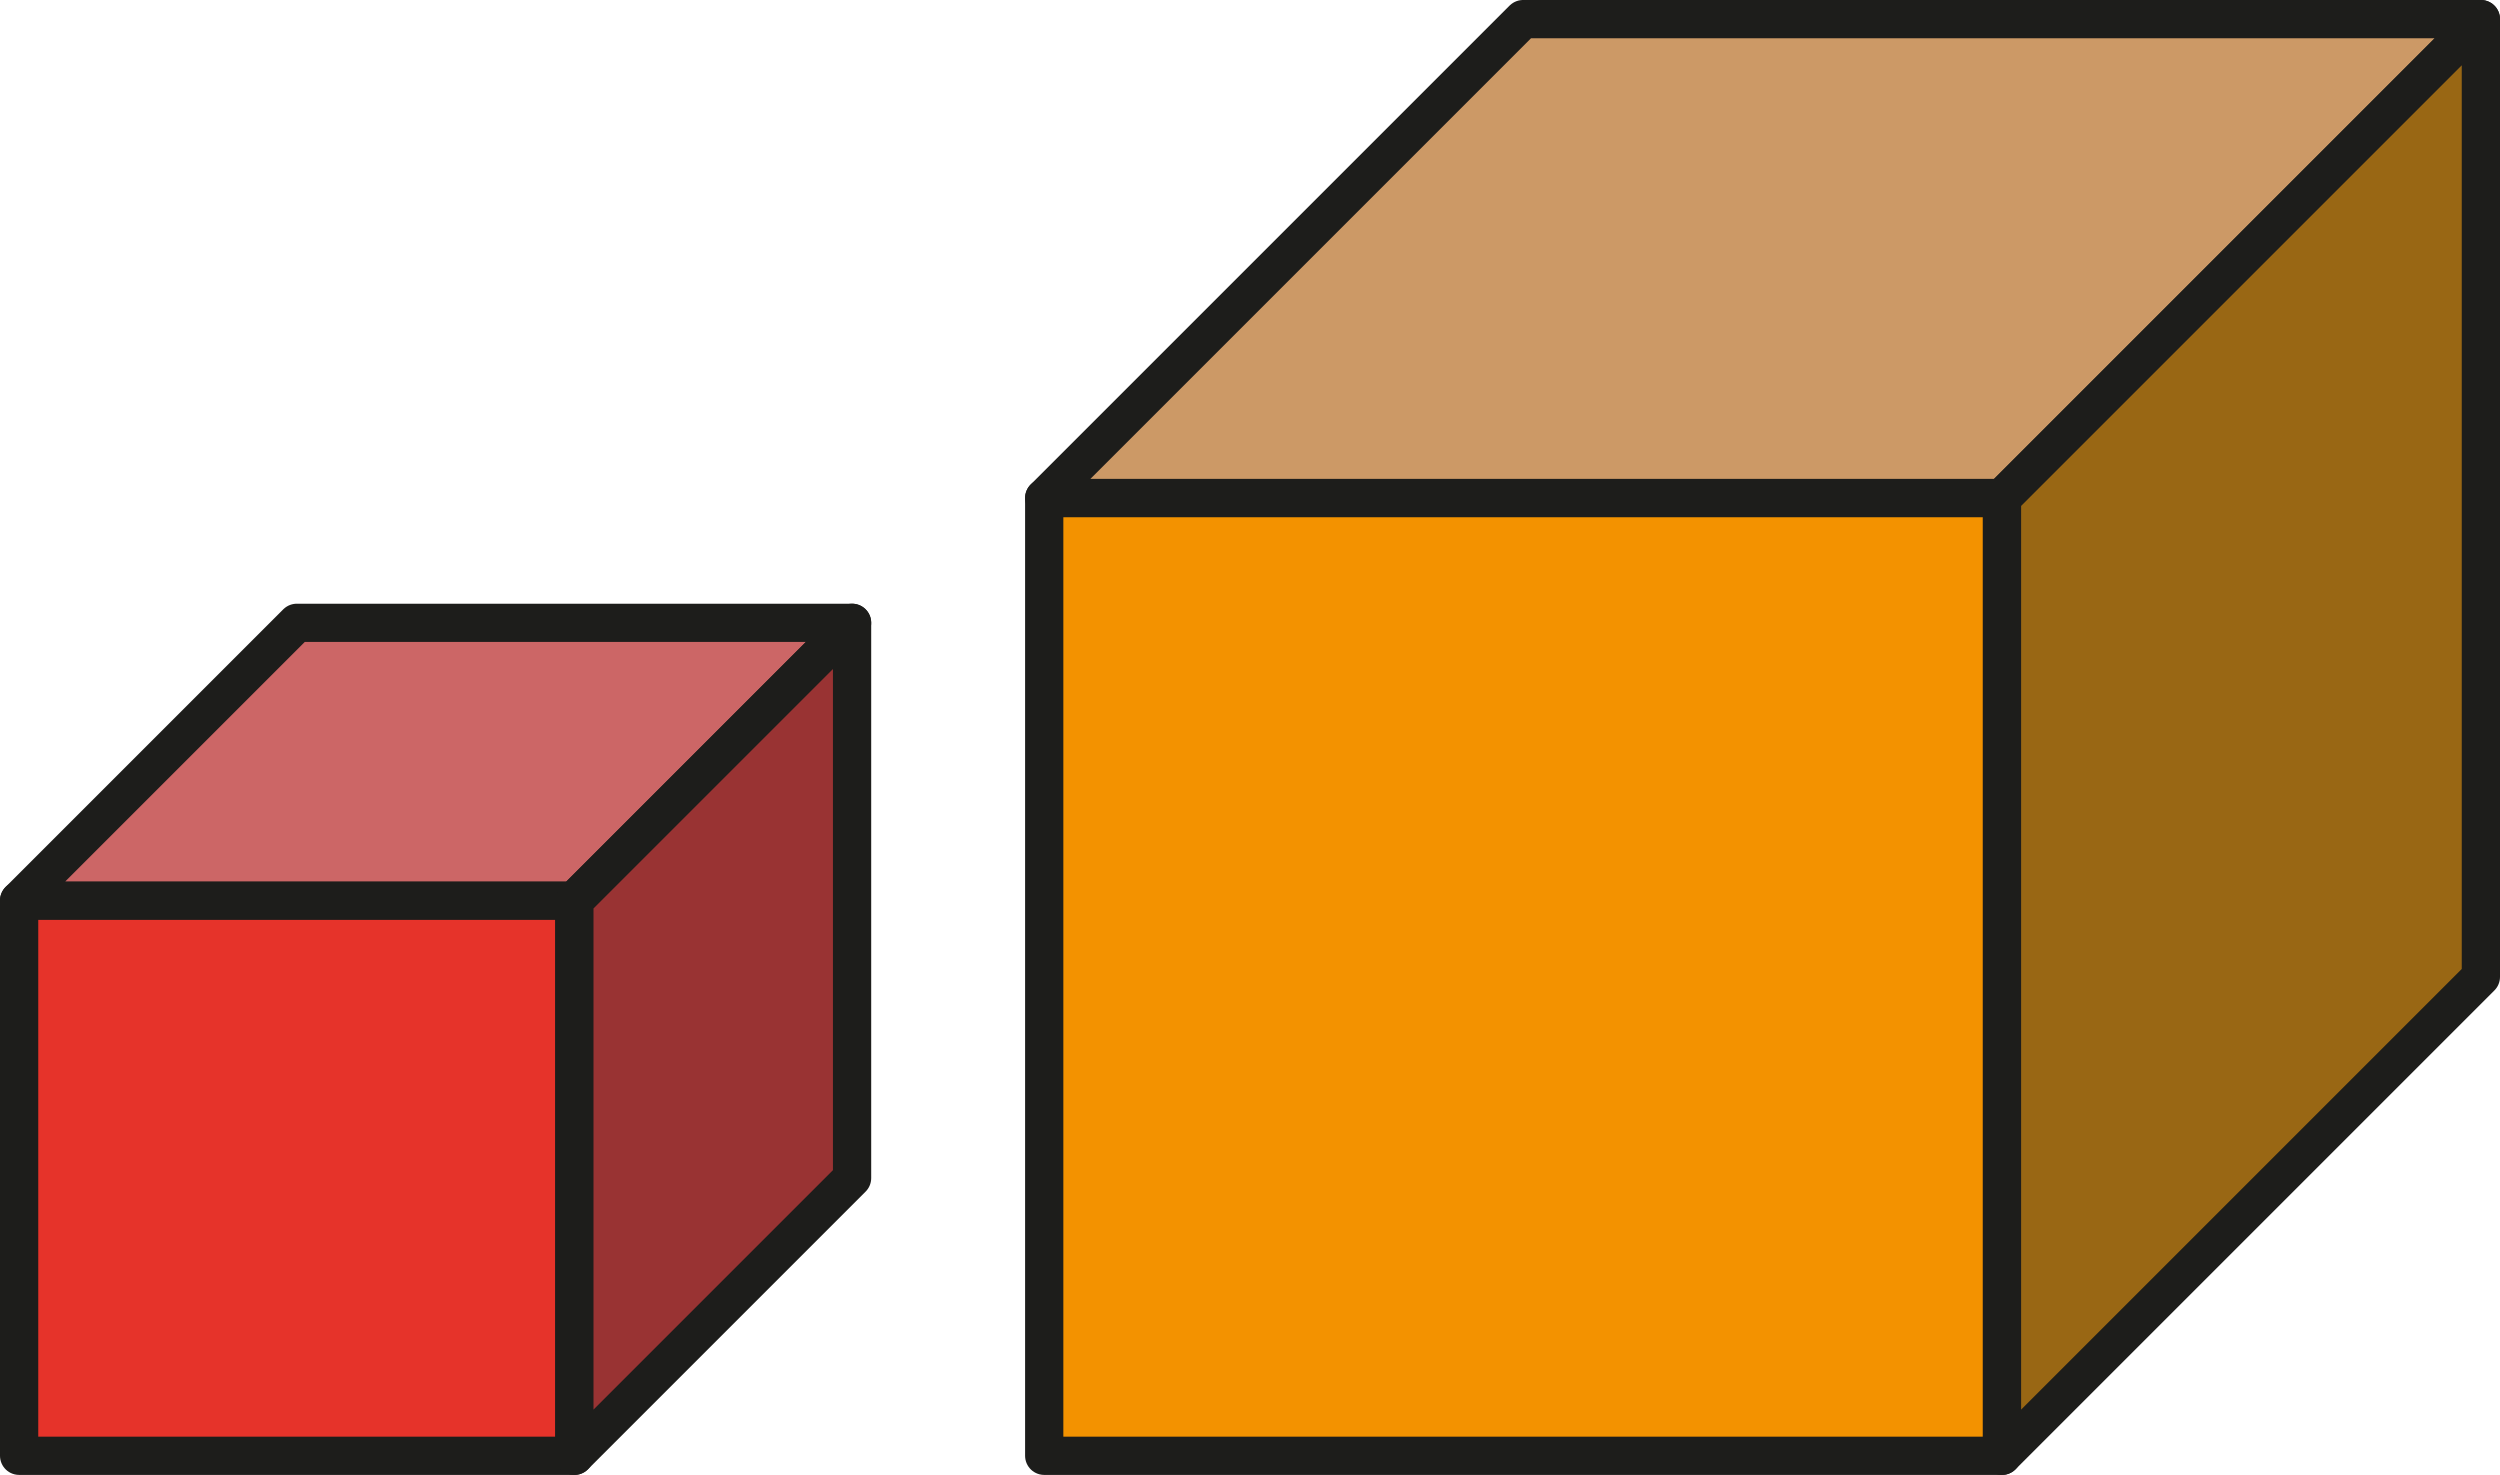 <?xml version="1.0" encoding="UTF-8"?>
<svg id="Calque_1" data-name="Calque 1" xmlns="http://www.w3.org/2000/svg" viewBox="0 0 196.08 115.68">
  <defs>
    <style>
      .cls-1 {
        fill: #c66;
      }

      .cls-1, .cls-2, .cls-3, .cls-4, .cls-5, .cls-6 {
        stroke: #1d1d1b;
        stroke-linejoin: round;
        stroke-width: 3px;
      }

      .cls-2 {
        fill: #f39200;
      }

      .cls-3 {
        fill: #c96;
      }

      .cls-4 {
        fill: #933;
      }

      .cls-5 {
        fill: #996714;
      }

      .cls-6 {
        fill: #e6332a;
      }
    </style>
  </defs>
  <g>
    <rect class="cls-6" x="1.5" y="70.63" width="43.55" height="43.55"/>
    <polygon class="cls-1" points="66.83 48.85 23.28 48.85 1.5 70.63 45.05 70.63 66.83 48.85"/>
    <polygon class="cls-4" points="66.83 48.85 66.83 92.4 45.05 114.18 45.05 70.63 66.83 48.85"/>
  </g>
  <g>
    <rect class="cls-2" x="81.9" y="39.06" width="75.12" height="75.12"/>
    <polygon class="cls-3" points="194.58 1.5 119.46 1.5 81.9 39.06 157.02 39.06 194.58 1.5"/>
    <polygon class="cls-5" points="194.58 1.5 194.58 76.62 157.02 114.18 157.02 39.06 194.58 1.5"/>
  </g>
</svg>